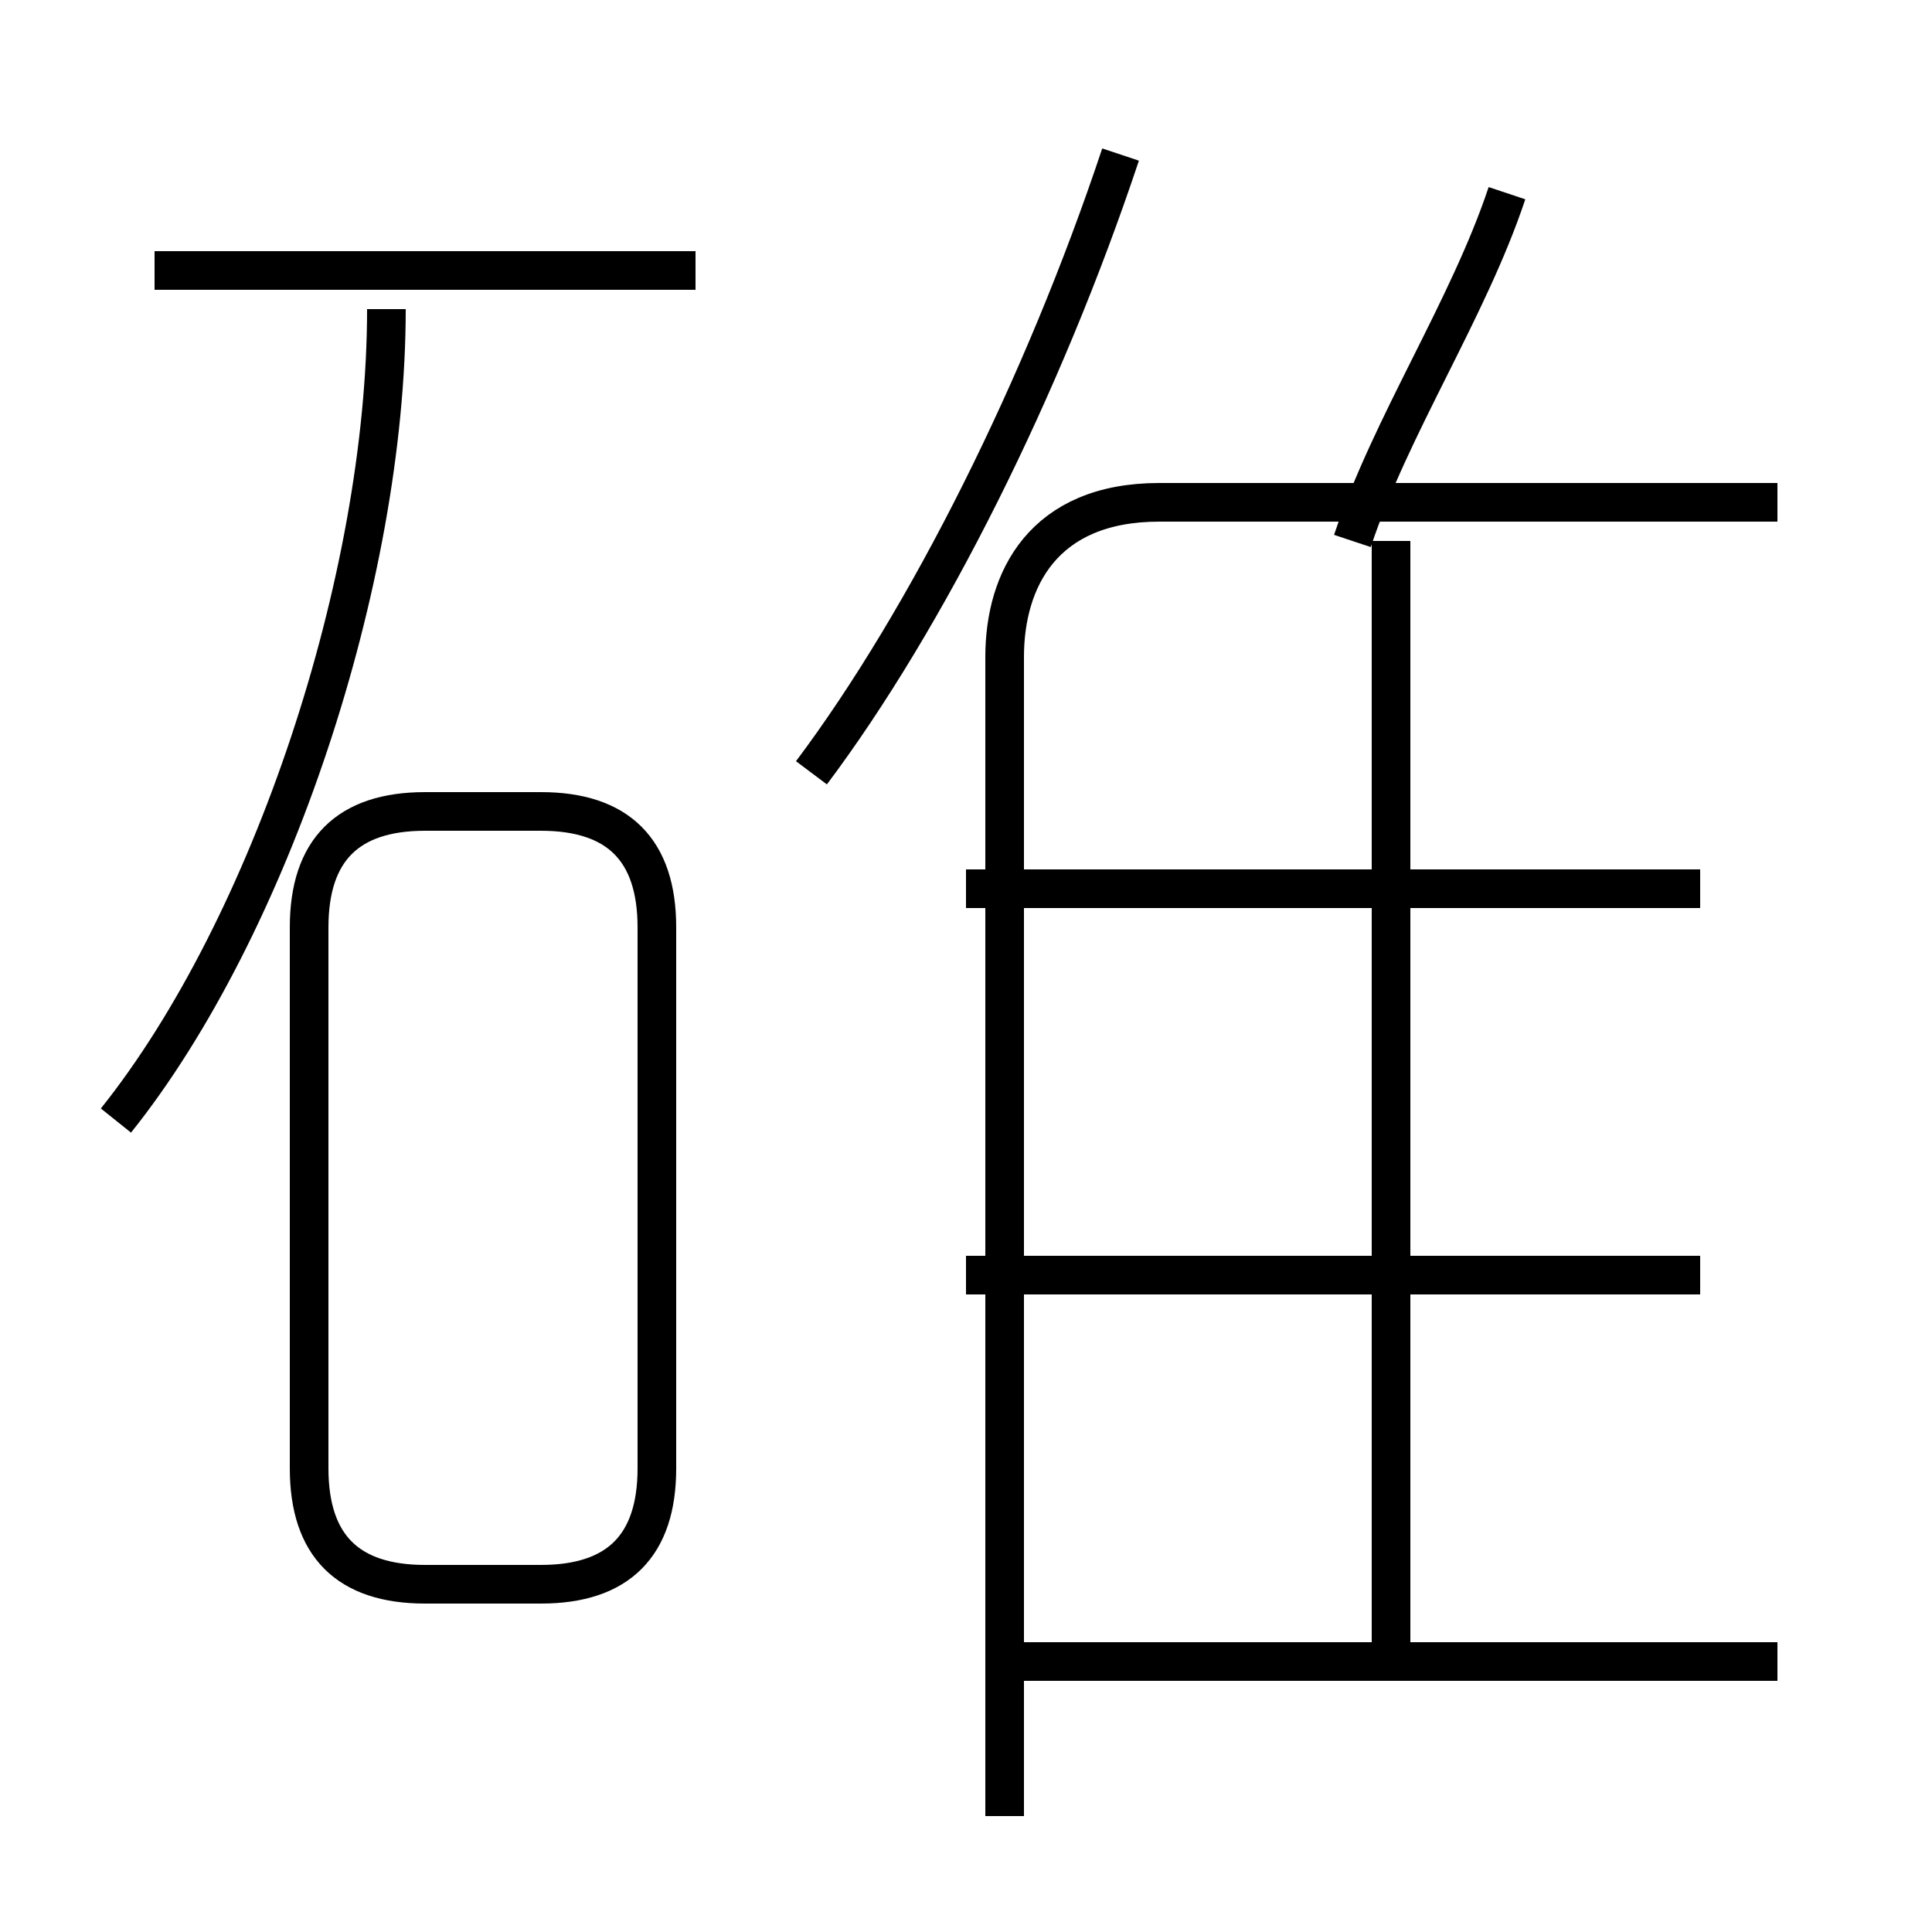 <?xml version='1.0' encoding='utf8'?>
<svg viewBox="0.0 -6.0 50.0 50.0" version="1.1" xmlns="http://www.w3.org/2000/svg">
<rect x="0.0" y="-6.0" width="50.0" height="50.0" fill="#808080" stroke="none"/>
<rect x="-1000" y="-1000" width="2000" height="2000" stroke="white" fill="white"/>
<g style="fill:white;stroke:#000000;  stroke-width:1">
<path d="M 26 3 L 26 -27 C 26 -29 27 -31 30 -31 L 46 -31 M 11 -3 L 14 -3 C 16 -3 17 -4 17 -6 L 17 -20 C 17 -22 16 -23 14 -23 L 11 -23 C 9 -23 8 -22 8 -20 L 8 -6 C 8 -4 9 -3 11 -3 Z M 3 -15 C 7 -20 10 -29 10 -36 M 26 -1 L 46 -1 M 25 -11 L 44 -11 M 4 -37 L 18 -37 M 36 -1 L 36 -30 M 25 -21 L 44 -21 M 21 -24 C 24 -28 27 -34 29 -40 M 35 -30 C 36 -33 38 -36 39 -39" transform="translate(0.0 38.0)" />
</g>
</svg>
